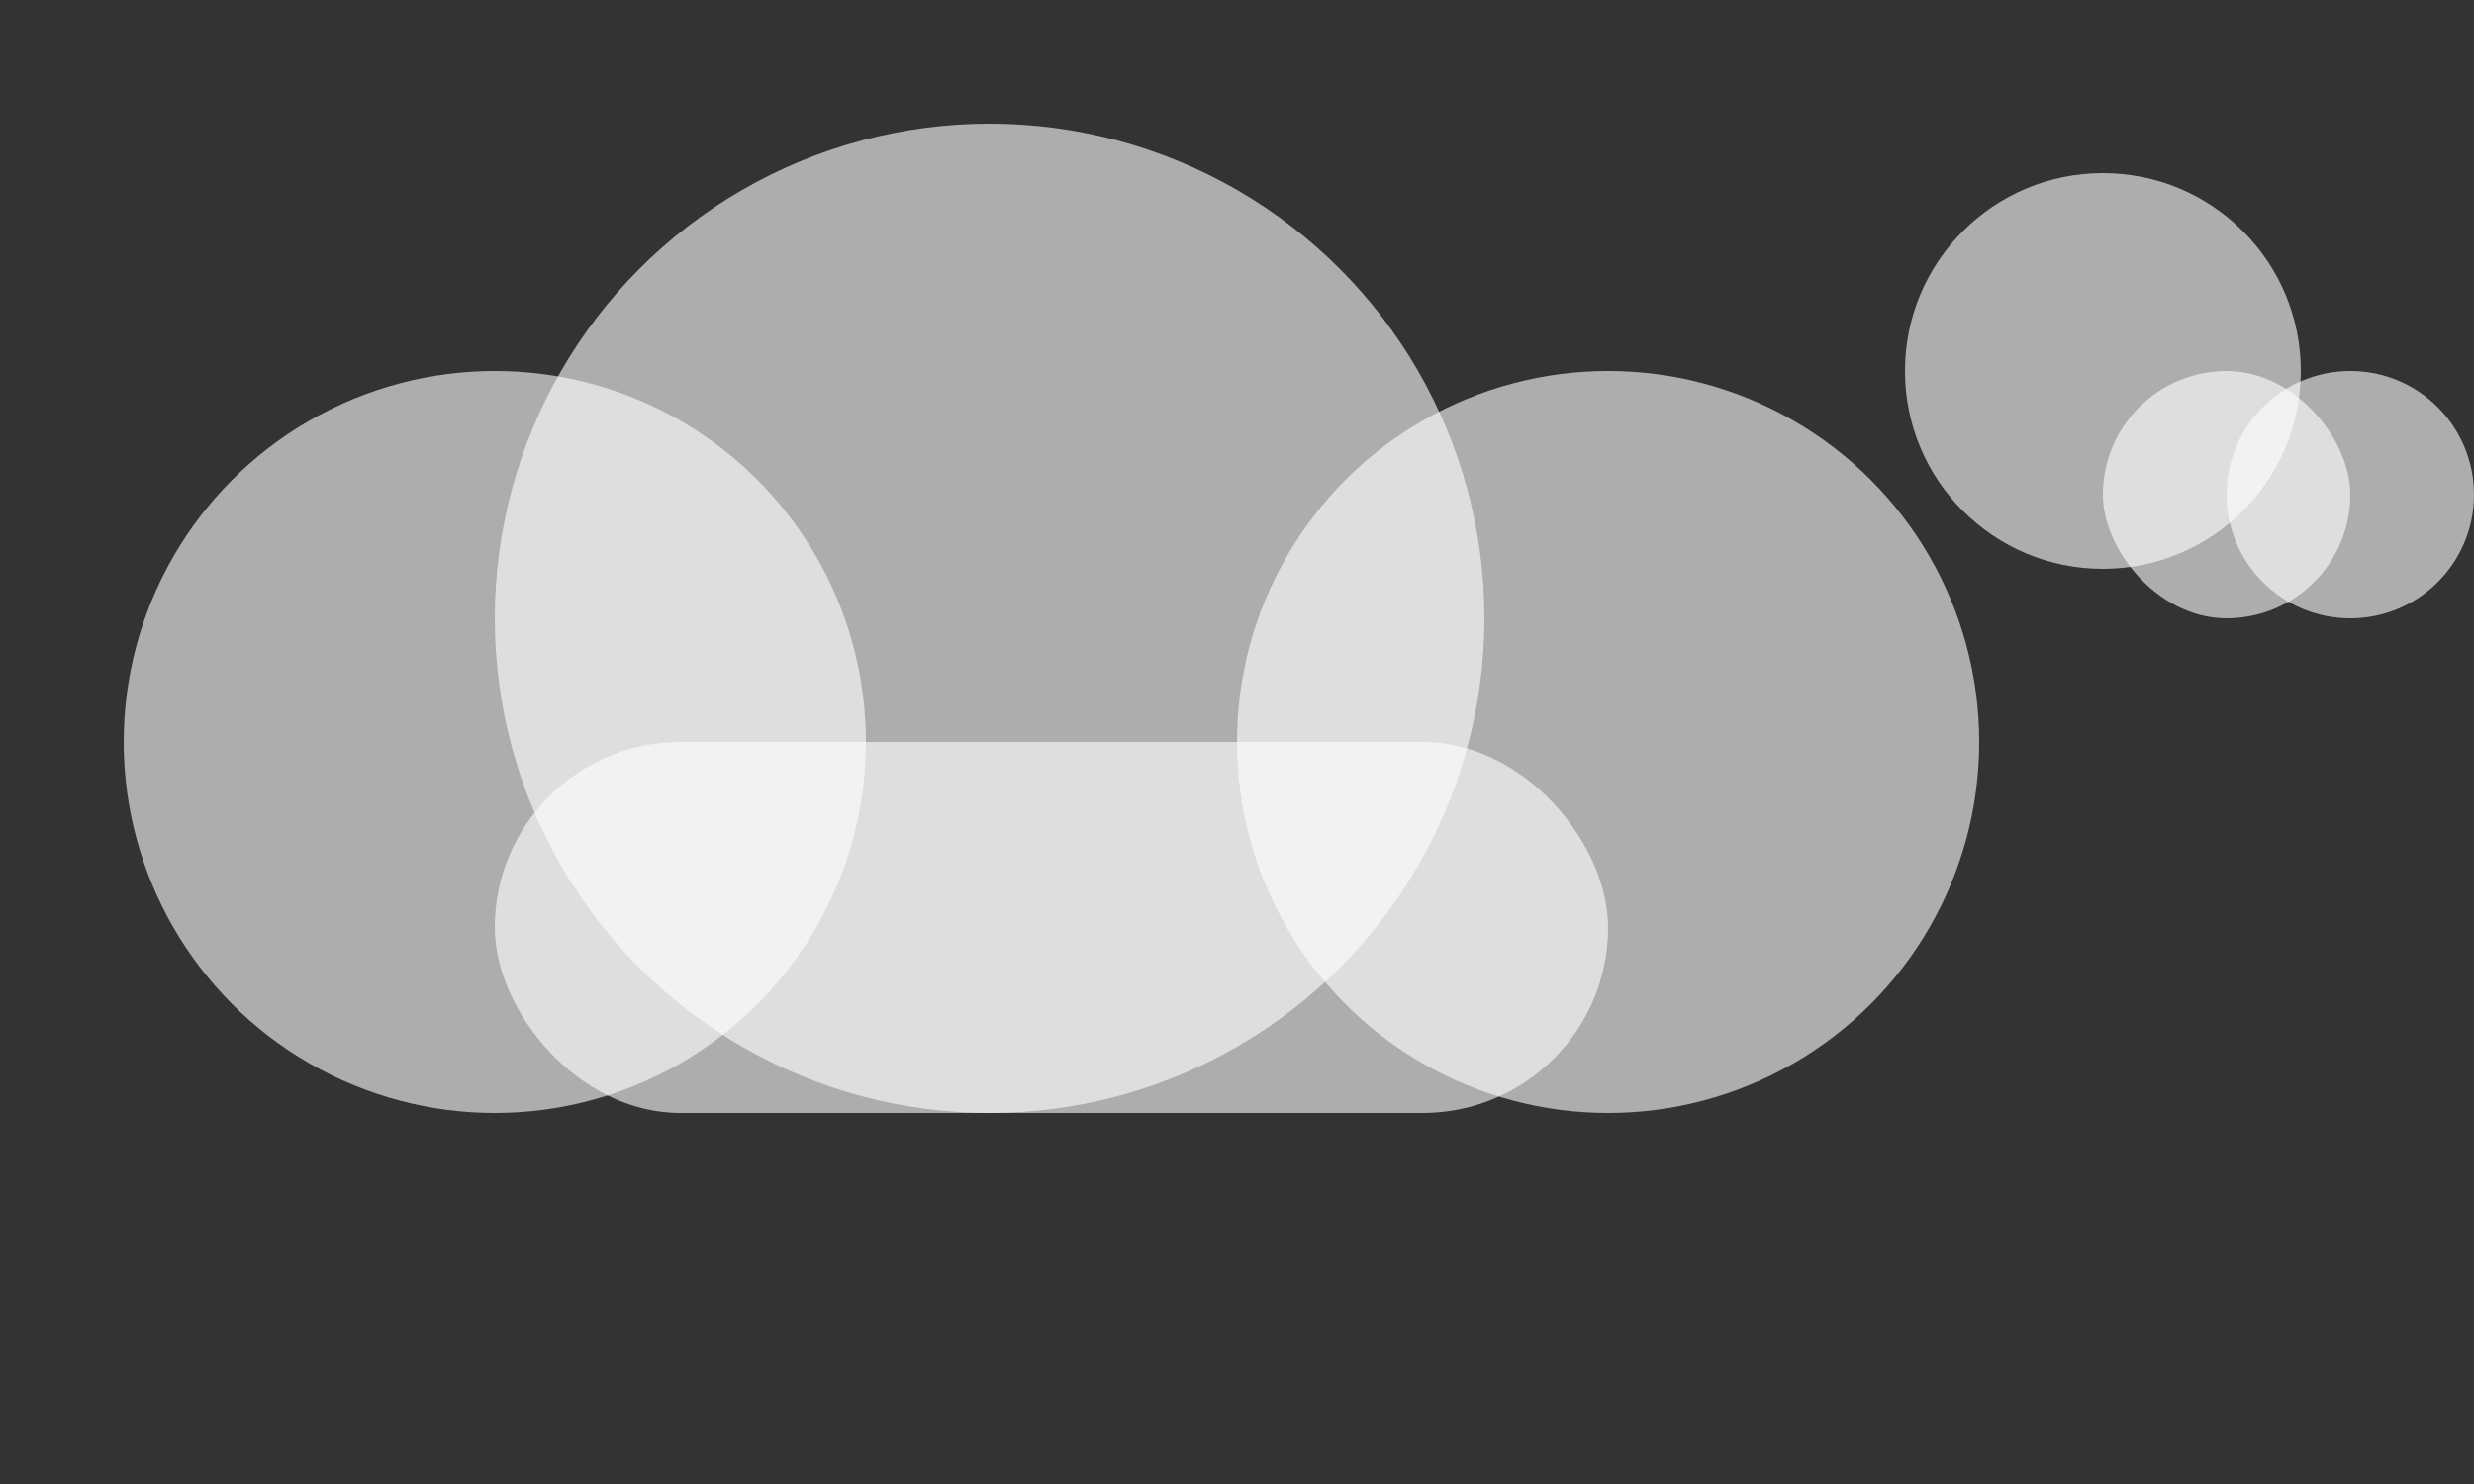 <?xml version="1.0" encoding="UTF-8"?>
<svg width="100" height="60" viewBox="0 0 100 60" xmlns="http://www.w3.org/2000/svg">
  <rect x="0" y="0" width="100" height="60" fill="#333333" stroke="none"/>
  <!-- 云朵 -->
  <g fill="rgba(255, 255, 255, 0.6)">
    <!-- 左侧云朵 -->
    <circle cx="20" cy="30" r="15"/>
    <circle cx="40" cy="25" r="20"/>
    <circle cx="65" cy="30" r="15"/>
    <rect x="20" y="30" width="45" height="15" rx="7.5" ry="7.5"/>
    
    <!-- 右上角小云朵 -->
    <circle cx="85" cy="15" r="8"/>
    <circle cx="95" cy="20" r="5"/>
    <rect x="85" y="15" width="10" height="10" rx="5" ry="5"/>
  </g>
</svg> 